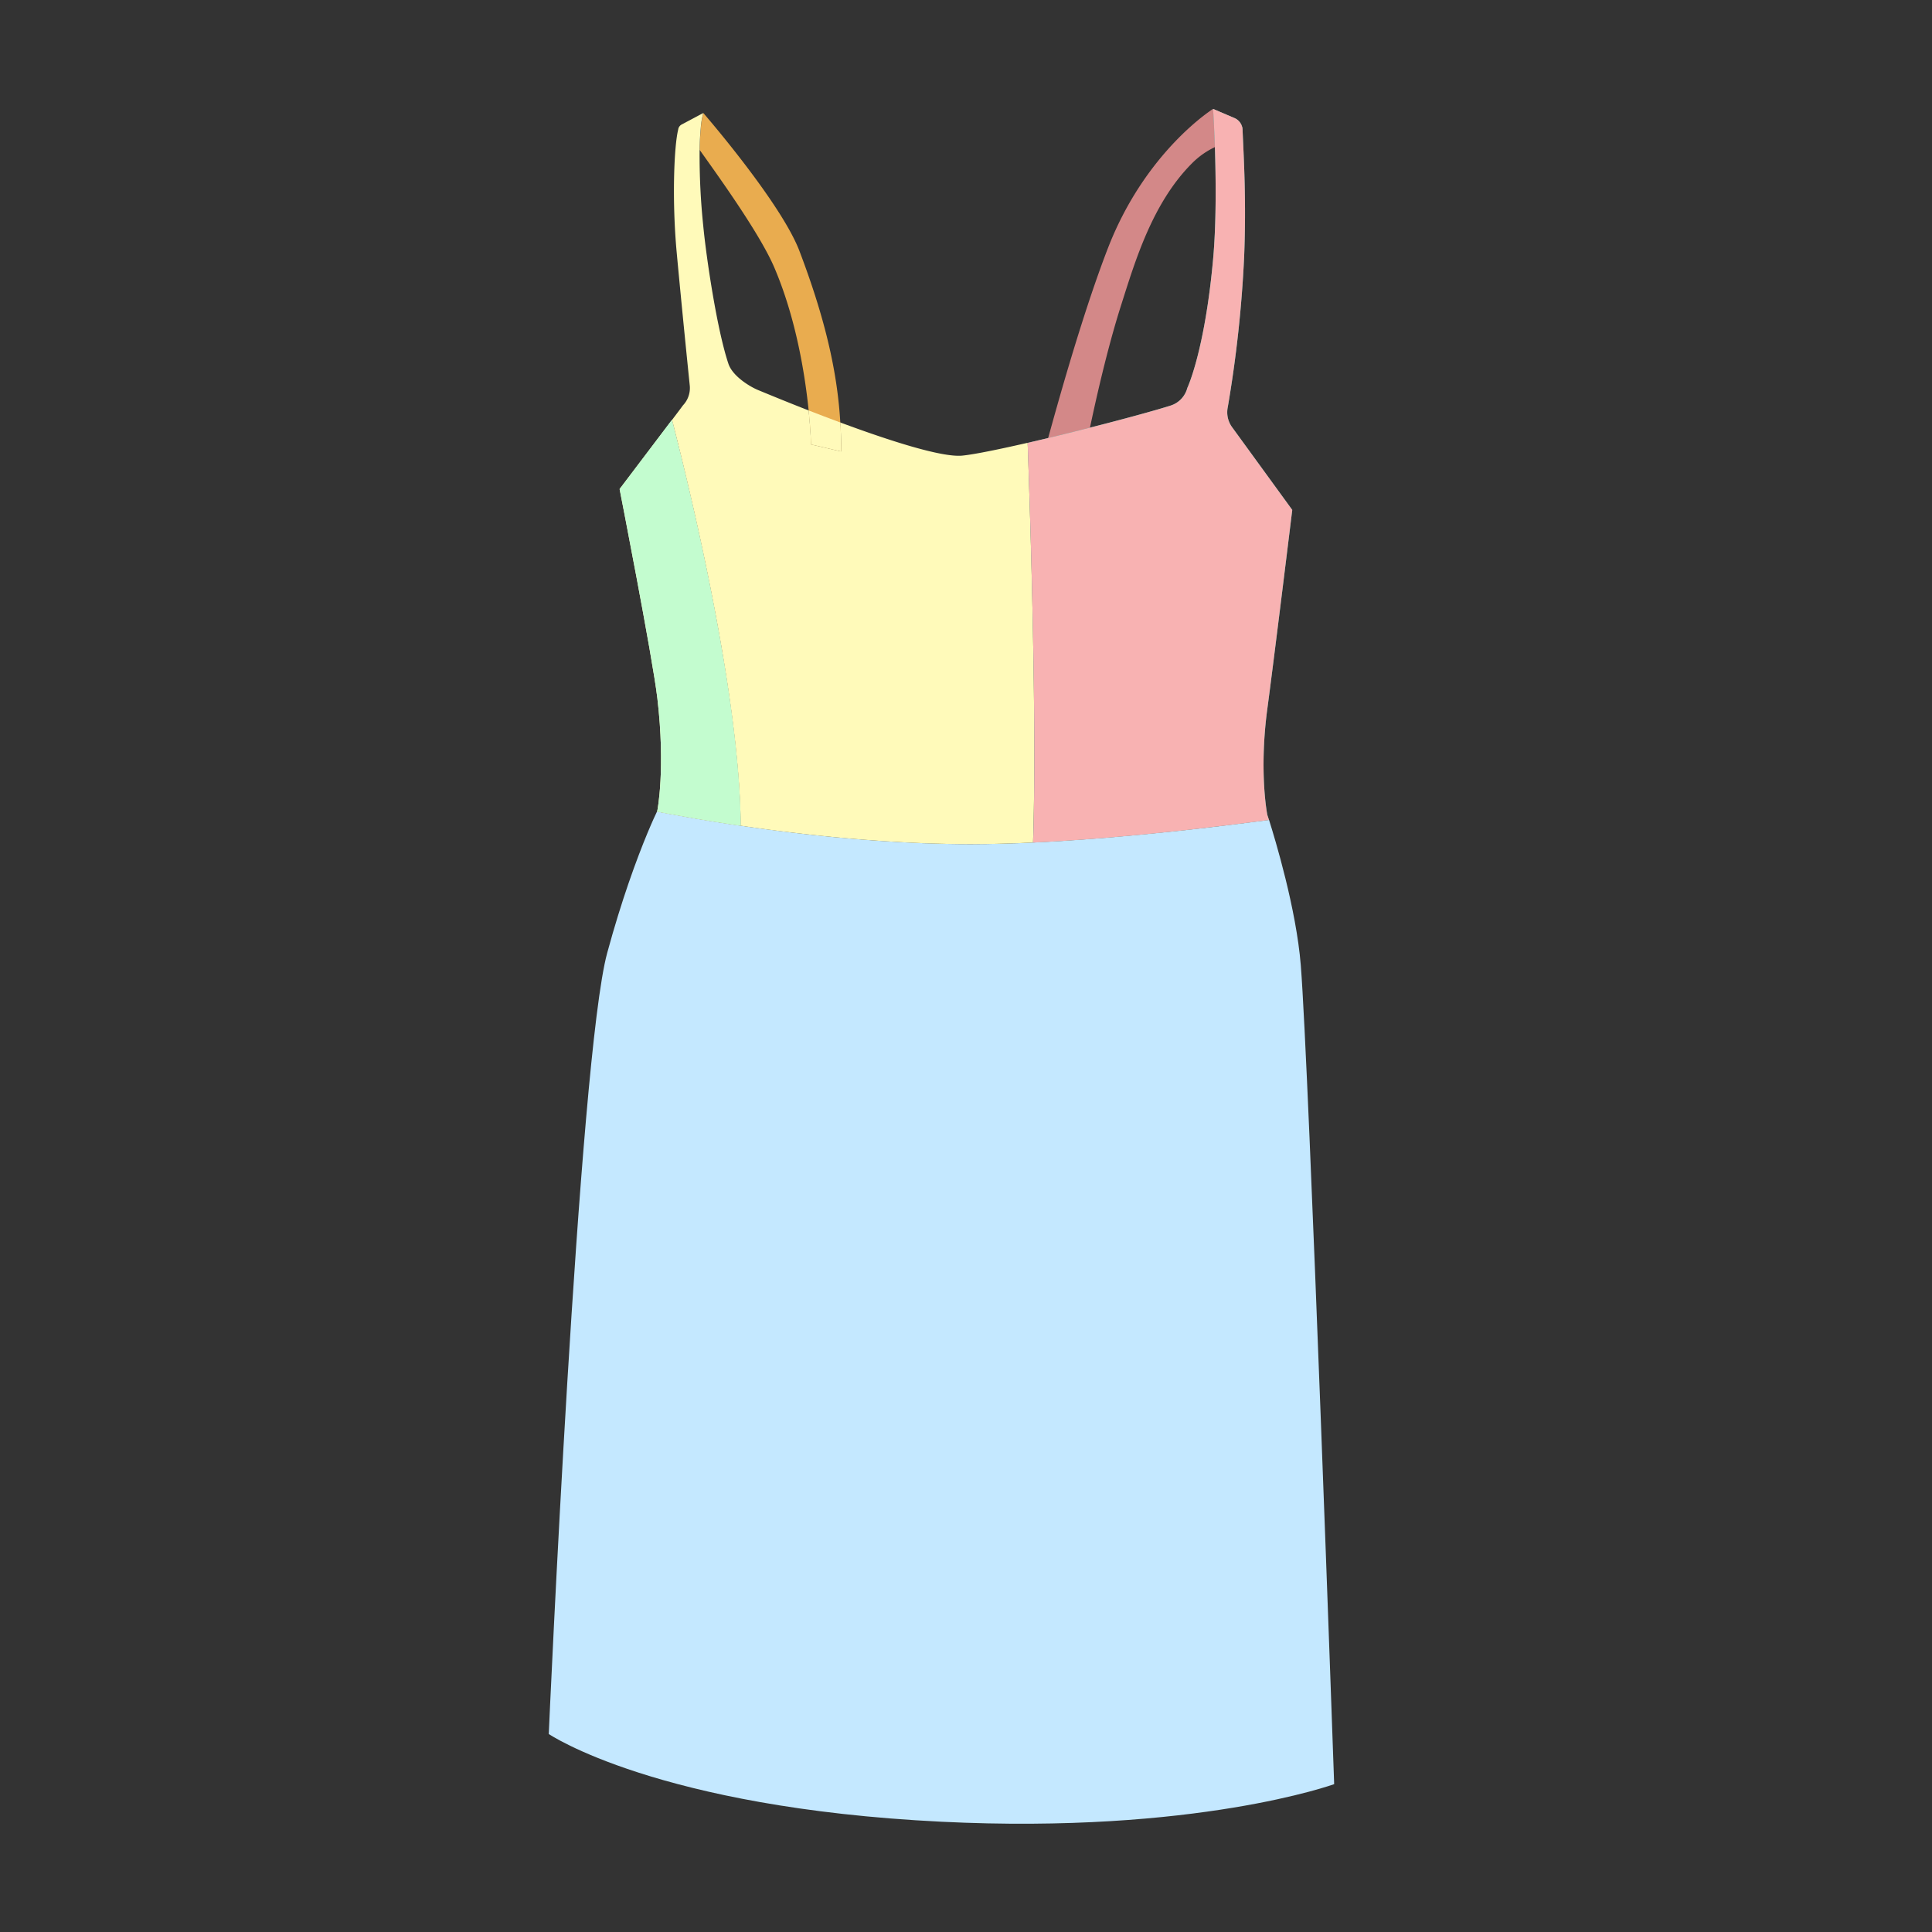 <svg id="Layer_1" data-name="Layer 1" xmlns="http://www.w3.org/2000/svg" width="922" height="922" viewBox="0 0 922 922"><rect x="0" y="0" width="922" height="922" fill="#333333" stroke="none"/><defs><style>.cls-1{fill:none;}.cls-2{fill:#d38888;}.cls-3{fill:#e9ac4f;}.cls-4{fill:#3db2a4;}.cls-5{fill:#c4e8ff;}.cls-6{fill:#fffaba;}.cls-7{fill:#f8b2b2;}.cls-8{fill:#c3fccf;}</style></defs><title>produktkategori_colorblock</title><circle class="cls-1" cx="461" cy="461" r="461"/><path class="cls-2" d="M512.18,246.12s9.55-58.69,22.84-100.46c6.72-21.11,14.93-48.82,33.89-67.79,12-12,24.35-9.49,24.1-15.79a6.57,6.57,0,0,0-4-5.78L578.88,52S547,71.89,529,117.74C511.57,162.38,492.82,237,492.82,237Z"/><path class="cls-3" d="M401.44,215.44l-14.39-3.35s-.12-6.3-1.14-16.21c-1.7-16.71-5.92-43.7-16.37-68.17-6.58-15.43-24.82-41-35.63-56.14.08-4.33.28-7.72.54-10.33a37.94,37.94,0,0,1,1.2-7.3s37,42.63,45.85,65.8c13.16,34.57,18.19,59.61,19.52,81.88C401.32,206.33,401.44,210.91,401.44,215.44Z"/><path class="cls-4" d="M604.8,388.89l.8,2.43q-4,.54-8.4,1.08c-1,.14-2,.26-3,.38-2.91.38-5.92.74-9,1.12-5.44.65-11.16,1.31-17.08,2l-7.09.77-7.25.74c-2.45.26-4.9.5-7.4.74-5,.48-10,.94-15.09,1.38l-2.15.18c-3.19.26-6.4.52-9.61.75-1.18.1-2.37.18-3.57.26-1.46.12-2.91.22-4.37.3-.55.06-1.11.08-1.69.12l-3.53.24c-4.47.26-8.93.52-13.34.72,1.74-53.53-.9-142.45-2.61-190.76,3.19-.74,6.47-1.52,9.8-2.31h0c6.6-1.58,13.38-3.27,19.94-4.95,16.23-4.12,31.1-8.19,38.46-10.52a12,12,0,0,0,8-8.42s8.31-17.52,12.3-61.39c1.58-17.36,1.34-38.63.86-53.49-.38-10.84-.86-18.28-.86-18.28L589,56.3A6.35,6.35,0,0,1,591,57.57a6.59,6.59,0,0,1,2,4.51v.2a.49.49,0,0,0,0,.12c.52,12.2,1.82,33.64.73,60.27a585.92,585.92,0,0,1-7.8,71.61,12.08,12.08,0,0,0,2,9.51l28.77,39.56s-8.89,72.71-12,95.7C600.81,369,604.8,388.89,604.8,388.89Z"/><path class="cls-5" d="M636.7,851.44s-65.79,23.92-187.41,17.94c-135.65-6.68-187.41-41.87-187.41-41.87s14.27-322.82,27.91-372.83c3.47-12.74,6.94-23.78,10.13-33.07,7-20.34,12.54-32.12,13.62-34.33l2.33.46,1,.18,2.24.43,1.79.33c3,.56,6.64,1.21,10.88,1.94l1.83.31c4.4.74,9.37,1.55,14.82,2.38l3.2.48,1.89.28c7.14,1,15,2.12,23.39,3.13,25.52,3.08,55.94,5.65,86.37,5.65q7.8,0,16-.24c2-.06,4.08-.12,6.14-.2,1.27,0,2.53-.1,3.8-.16s2.56-.1,3.83-.18c4.41-.2,8.87-.46,13.34-.72l3.53-.24c.58,0,1.14-.06,1.69-.12,1.46-.08,2.91-.18,4.37-.3,1.2-.08,2.39-.16,3.57-.26,3.21-.23,6.42-.49,9.61-.75l2.15-.18c5.09-.44,10.13-.9,15.09-1.38,2.5-.24,5-.48,7.4-.74s4.86-.48,7.25-.74l7.09-.77c5.92-.66,11.64-1.32,17.08-2,3.11-.38,6.12-.74,9-1.12,1-.12,2-.24,3-.38q4.39-.54,8.4-1.08c2.89,9.17,13,42.51,15.15,69.35C624.74,510.51,636.7,851.44,636.7,851.44Z"/><path class="cls-6" d="M493,402.07l-3.83.18c-1.27.06-2.53.12-3.8.16-2.06.08-4.11.14-6.14.2q-8.2.24-16,.24c-30.43,0-60.85-2.57-86.37-5.65-8.4-1-16.25-2.09-23.39-3.13C353,333,330.86,239.94,320.71,200.4l3.23-4.28,2-2.69a12,12,0,0,0,3.25-9.25s-3.55-34.54-6.24-63.55c-2.3-24.74-1.3-50.74.69-58.73a3.21,3.21,0,0,1,1.88-2.59l10.09-5.37a37.94,37.94,0,0,0-1.2,7.3c-.26,2.61-.46,6-.54,10.33a323.76,323.76,0,0,0,1.74,36.21c1.41,14.81,6.5,49.38,12,65.79,2,6,10.33,11,14.19,12.58,5.49,2.27,14.12,5.82,24.11,9.73,1,9.91,1.14,16.21,1.14,16.21l14.39,3.35c0-4.53-.12-9.11-.42-13.82,23.13,8.57,48.43,16.79,58.24,15.81,5.78-.58,17.54-3,31.16-6.12C492.13,259.62,494.77,348.54,493,402.07Z"/><path class="cls-6" d="M320.71,200.4C330.86,239.94,353,333,353.49,394.07l-1.89-.28-3.2-.48c-5.45-.83-10.42-1.64-14.82-2.38l-1.83-.31c-4.24-.73-7.89-1.38-10.88-1.94l-1.79-.33-2.24-.43-1-.18-2.33-.46.18-.38s4-19.94,0-53.83c-2.32-19.64-18-99.69-18-99.69Z"/><path class="cls-6" d="M401.44,215.44l-14.39-3.35s-.12-6.3-1.14-16.21c4.78,1.85,9.89,3.81,15.11,5.74C401.32,206.33,401.44,210.91,401.44,215.44Z"/><path class="cls-7" d="M604.8,388.89l.8,2.43q-4,.54-8.4,1.08c-1,.14-2,.26-3,.38-2.91.38-5.92.74-9,1.12-5.44.65-11.16,1.31-17.08,2l-7.09.77-7.25.74c-2.45.26-4.9.5-7.4.74-5,.48-10,.94-15.09,1.38l-2.15.18c-3.19.26-6.4.52-9.61.75-1.18.1-2.37.18-3.57.26-1.46.12-2.91.22-4.37.3-.55.06-1.11.08-1.69.12l-3.53.24c-4.47.26-8.93.52-13.34.72,1.74-53.53-.9-142.45-2.61-190.76,3.19-.74,6.47-1.52,9.8-2.31h0c6.6-1.58,13.38-3.27,19.94-4.95,16.23-4.12,31.1-8.19,38.46-10.52a12,12,0,0,0,8-8.42s8.31-17.52,12.3-61.39c1.58-17.36,1.34-38.63.86-53.49-.38-10.84-.86-18.28-.86-18.28L589,56.3A6.35,6.35,0,0,1,591,57.57a6.59,6.59,0,0,1,2,4.51v.2a.49.49,0,0,0,0,.12c.52,12.2,1.82,33.64.73,60.27a585.92,585.92,0,0,1-7.8,71.61,12.08,12.08,0,0,0,2,9.51l28.77,39.56s-8.89,72.71-12,95.7C600.81,369,604.8,388.89,604.8,388.89Z"/><path class="cls-8" d="M353.49,394.07l-1.89-.28-3.2-.48c-5.45-.83-10.42-1.64-14.82-2.38l-1.83-.31c-4.24-.73-7.89-1.38-10.88-1.94l-1.79-.33-2.24-.43-1-.18-2.33-.46.18-.38s4-19.94,0-53.83c-2.32-19.64-18-99.69-18-99.69l24.94-33C330.86,239.94,353,333,353.49,394.07Z"/></svg>
